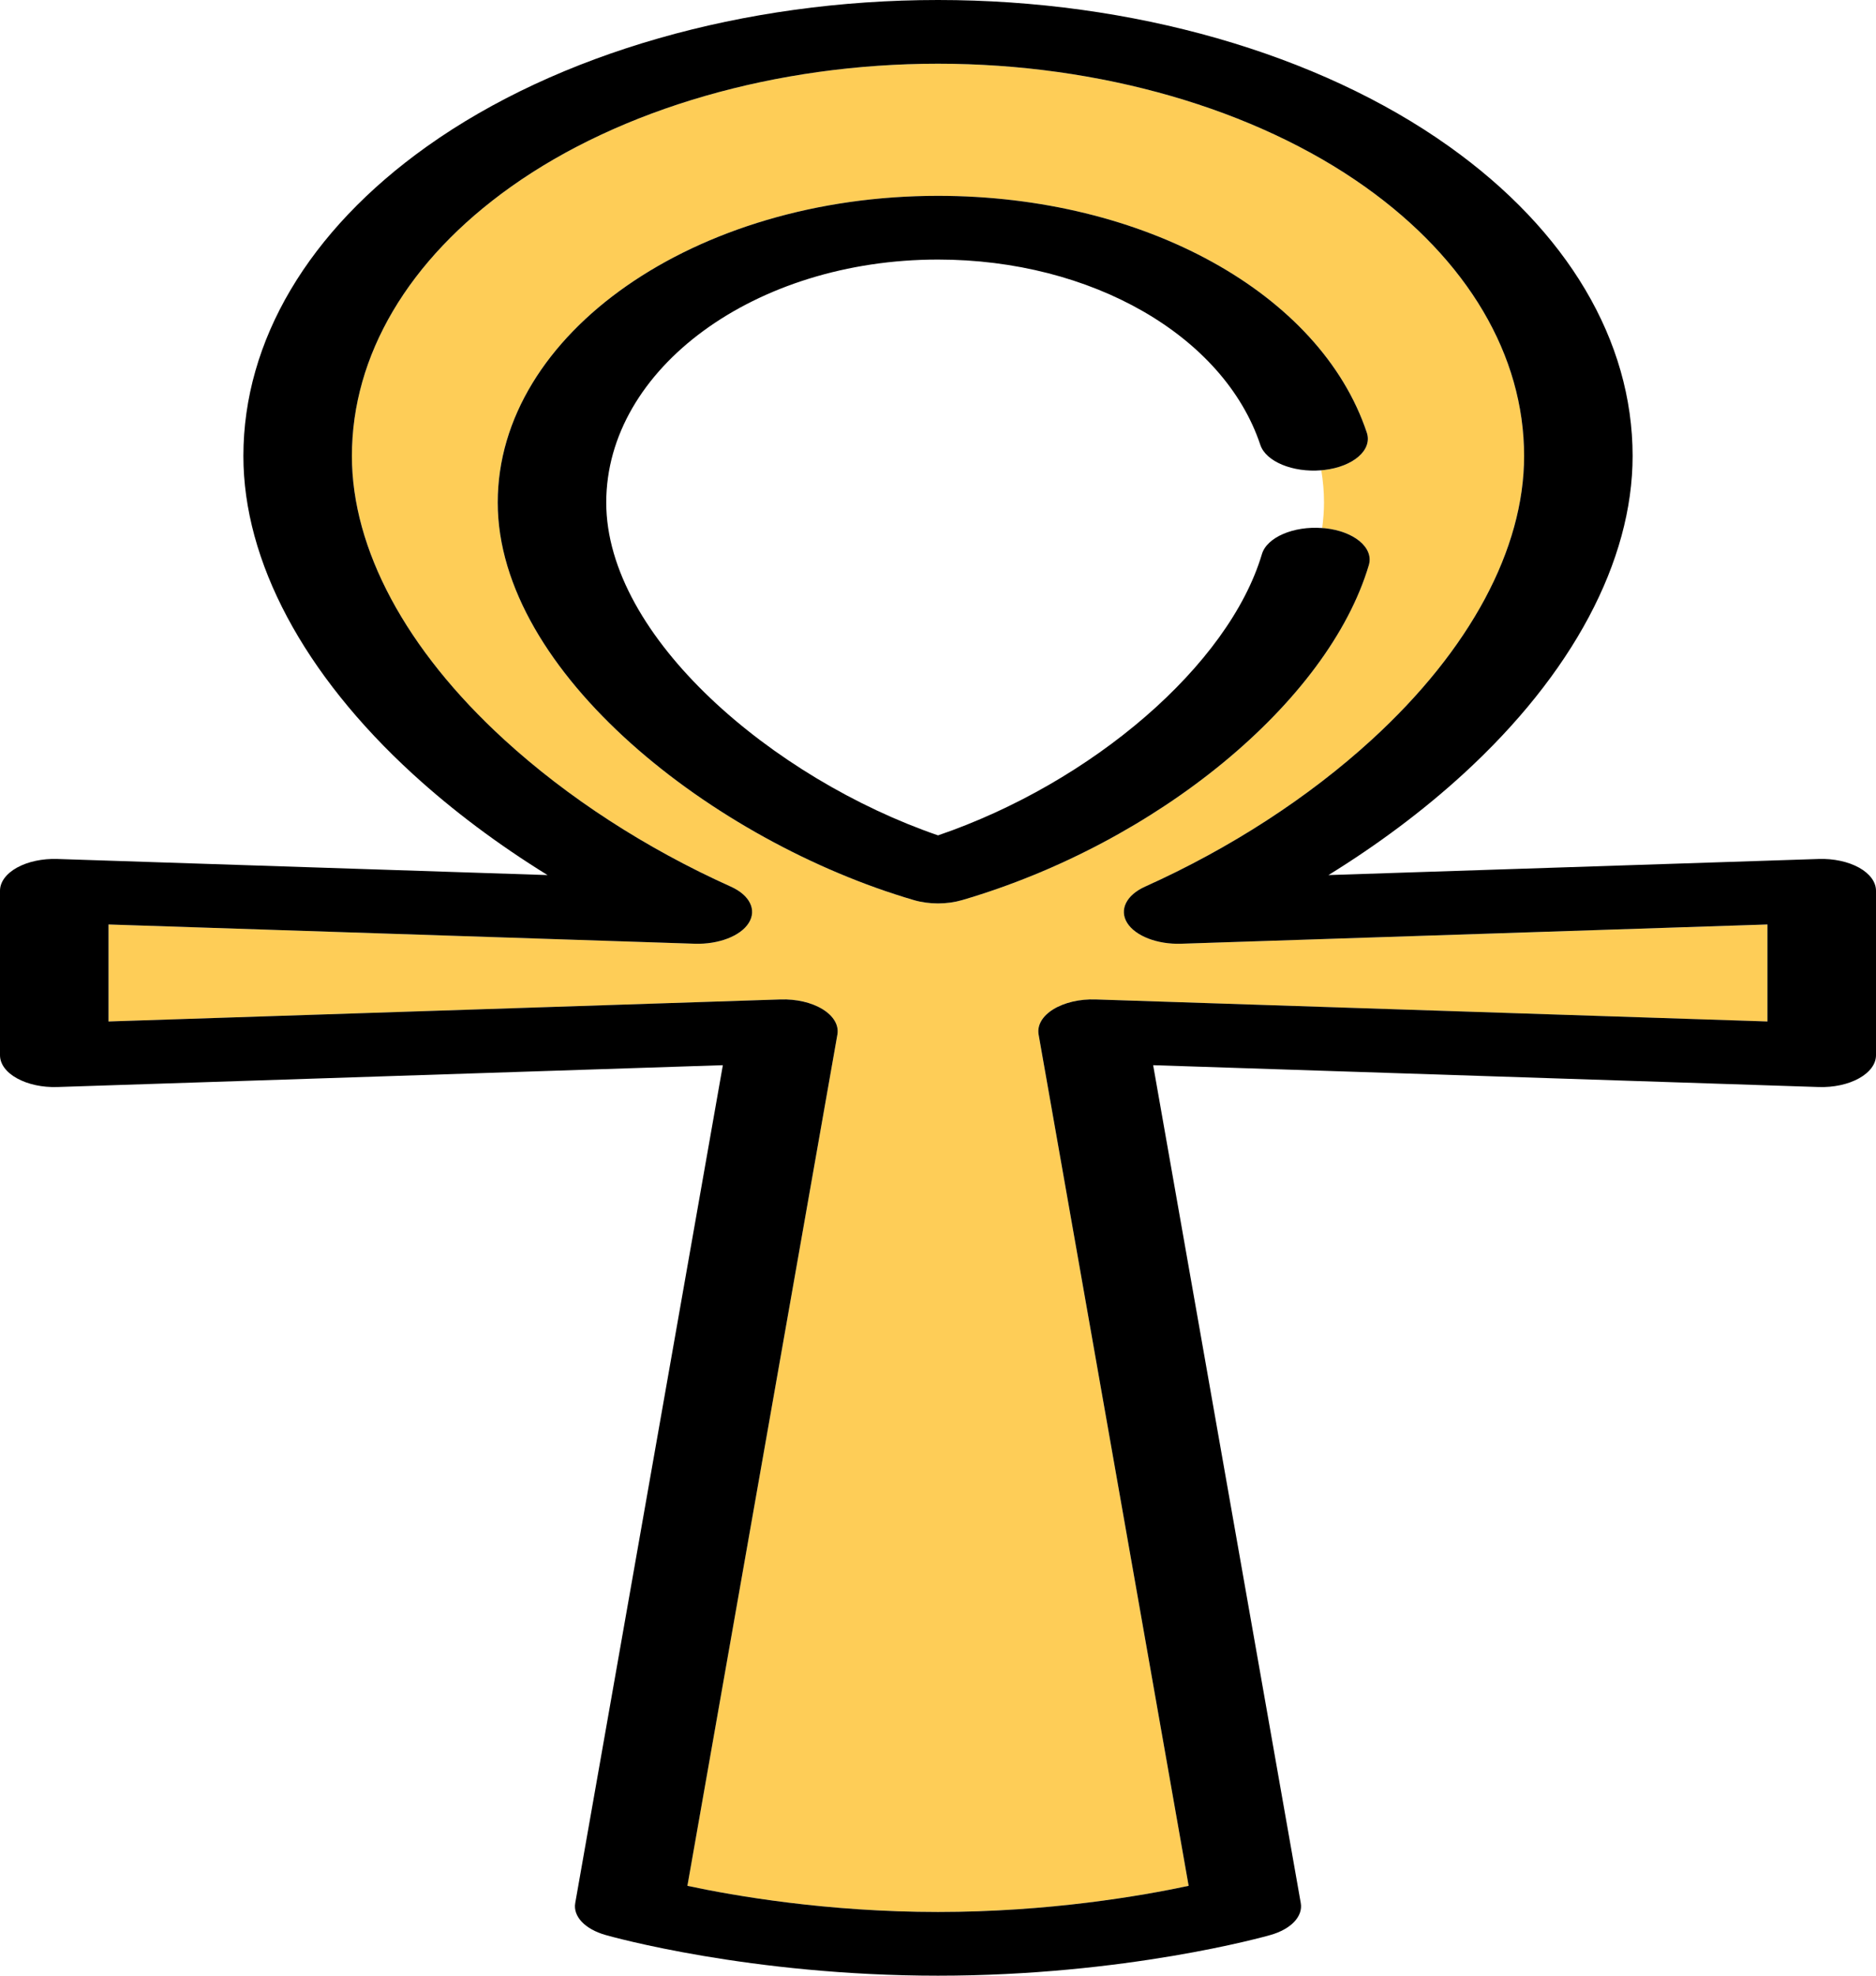 <svg width="38" height="40" viewBox="0 0 38 40" fill="none" xmlns="http://www.w3.org/2000/svg">
<path d="M22.833 18.687C22.666 18.421 22.813 18.122 23.196 17.95C24.918 17.176 26.505 16.148 27.786 14.976C29.776 13.156 30.872 11.117 30.872 9.232C30.872 7.195 29.729 5.261 27.655 3.785C25.427 2.199 22.272 1.29 19 1.29C15.727 1.29 12.573 2.199 10.345 3.785C8.271 5.261 7.128 7.195 7.128 9.232C7.128 11.117 8.224 13.156 10.213 14.976C11.495 16.148 13.082 17.177 14.804 17.95C15.187 18.123 15.334 18.421 15.166 18.687C14.999 18.952 14.555 19.122 14.074 19.107L2.198 18.717V20.681L15.807 20.235C16.129 20.224 16.441 20.297 16.663 20.434C16.886 20.571 16.995 20.758 16.962 20.946L13.923 38.181C14.885 38.386 16.756 38.71 19 38.71C21.244 38.71 23.114 38.386 24.077 38.181L21.038 20.946C21.005 20.758 21.114 20.571 21.336 20.434C21.558 20.297 21.872 20.225 22.193 20.235L35.802 20.682V18.718L23.926 19.107C23.444 19.123 23.001 18.952 22.833 18.687ZM19.491 18.223C19.336 18.268 19.168 18.291 19 18.291C18.832 18.291 18.664 18.268 18.509 18.223C14.456 17.036 10.082 13.621 10.082 10.173C10.082 6.75 14.082 3.965 19 3.965C23.172 3.965 26.744 5.936 27.687 8.759C27.803 9.109 27.415 9.448 26.819 9.516C26.801 9.518 26.782 9.519 26.764 9.521C26.799 9.735 26.819 9.952 26.819 10.173C26.819 10.345 26.805 10.518 26.782 10.69C26.799 10.692 26.816 10.692 26.833 10.694C27.431 10.755 27.831 11.089 27.727 11.441C26.902 14.214 23.438 17.067 19.491 18.223Z" fill="#FECD57"/>
<path d="M37.656 17.566C37.437 17.445 37.141 17.381 36.84 17.391L26.909 17.717C27.907 17.101 28.829 16.412 29.637 15.673C31.851 13.648 33.07 11.361 33.07 9.232C33.07 6.897 31.75 4.67 29.351 2.964C26.704 1.08 22.931 0 19 0C15.069 0 11.296 1.08 8.649 2.964C6.251 4.67 4.93 6.897 4.93 9.233C4.93 11.361 6.149 13.648 8.364 15.673C9.172 16.412 10.093 17.101 11.091 17.717L1.161 17.391C0.858 17.381 0.563 17.445 0.344 17.566C0.124 17.688 0 17.858 0 18.035V21.364C0 21.541 0.124 21.711 0.344 21.832C0.564 21.954 0.859 22.018 1.161 22.008L14.642 21.566L11.652 38.529C11.604 38.799 11.849 39.058 12.265 39.176C12.383 39.21 15.199 40 19 40C22.801 40 25.617 39.21 25.735 39.176C26.151 39.058 26.396 38.799 26.348 38.529L23.358 21.566L36.84 22.008C37.142 22.018 37.437 21.954 37.656 21.832C37.876 21.71 38 21.541 38 21.364V18.035C38 17.858 37.876 17.688 37.656 17.566ZM35.802 20.681L22.193 20.235C21.872 20.224 21.559 20.297 21.336 20.434C21.114 20.571 21.005 20.758 21.038 20.946L24.077 38.181C23.114 38.386 21.244 38.71 19 38.71C16.756 38.71 14.885 38.386 13.924 38.181L16.962 20.946C16.995 20.758 16.886 20.571 16.664 20.434C16.442 20.297 16.129 20.224 15.807 20.235L2.198 20.681V18.717L14.074 19.107C14.555 19.122 14.999 18.952 15.166 18.687C15.334 18.421 15.187 18.123 14.804 17.951C13.082 17.177 11.495 16.148 10.214 14.976C8.224 13.157 7.128 11.117 7.128 9.233C7.128 7.195 8.271 5.261 10.345 3.785C12.573 2.2 15.728 1.29 19 1.29C22.273 1.29 25.427 2.2 27.655 3.785C29.729 5.261 30.872 7.195 30.872 9.233C30.872 11.117 29.776 13.156 27.786 14.976C26.505 16.148 24.918 17.176 23.196 17.95C22.813 18.122 22.666 18.421 22.833 18.687C23.001 18.952 23.444 19.123 23.925 19.107L35.801 18.717V20.681H35.802Z" fill="black"/>
<path d="M27.727 11.441C27.831 11.09 27.43 10.755 26.832 10.694C26.815 10.693 26.799 10.692 26.781 10.691C26.202 10.647 25.662 10.878 25.561 11.219C24.893 13.465 22.122 15.847 19.001 16.913C15.668 15.767 12.28 12.901 12.28 10.174C12.28 7.461 15.295 5.255 19 5.255C22.107 5.255 24.792 6.798 25.529 9.007C25.642 9.346 26.188 9.57 26.764 9.521C26.782 9.519 26.801 9.518 26.819 9.516C27.415 9.448 27.803 9.109 27.686 8.759C26.744 5.936 23.172 3.965 19 3.965C14.082 3.965 10.082 6.75 10.082 10.174C10.082 13.621 14.456 17.036 18.509 18.223C18.663 18.268 18.832 18.291 19 18.291C19.168 18.291 19.336 18.268 19.491 18.223C23.438 17.067 26.902 14.214 27.727 11.441Z" fill="black"/>
</svg>
